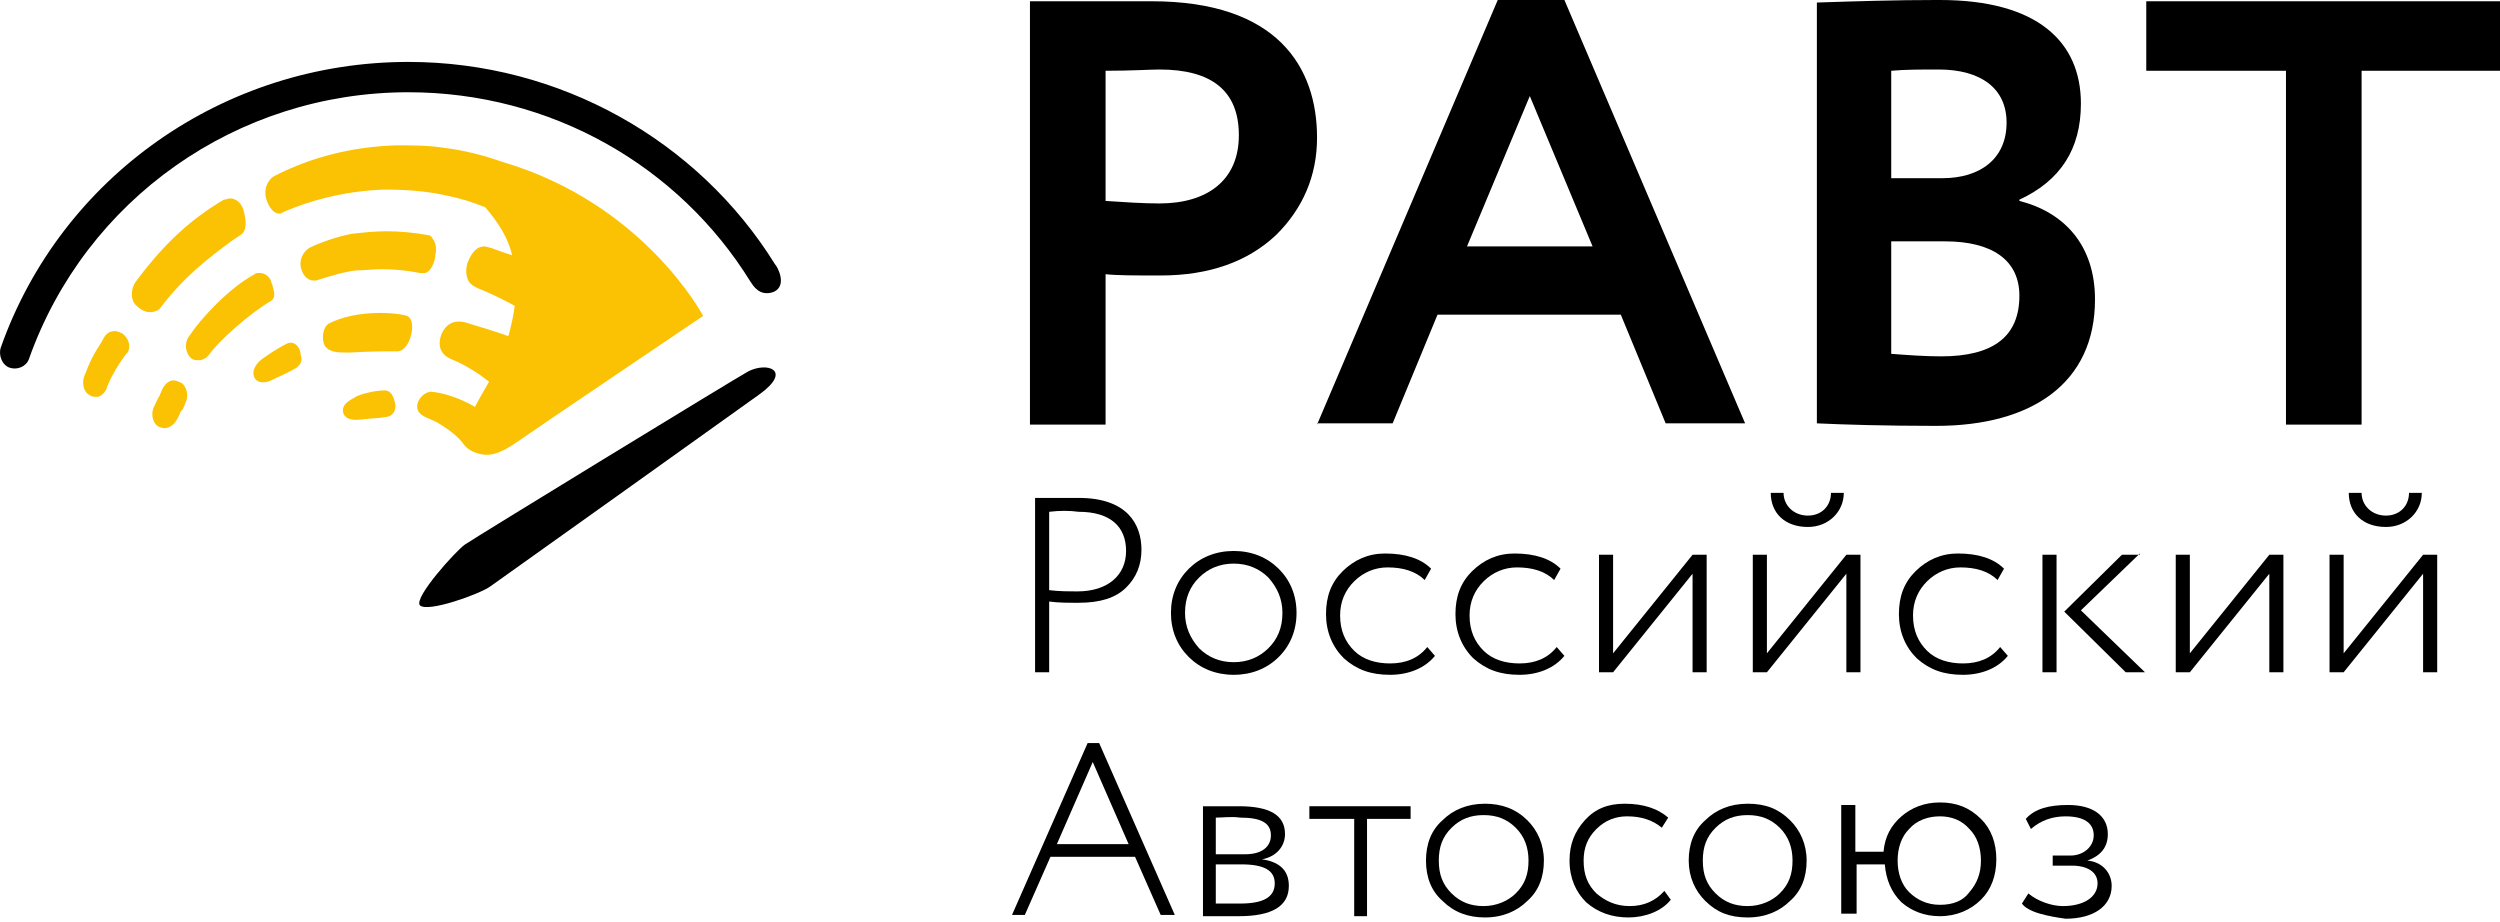 <svg width="160" height="59" viewBox="0 0 160 59" fill="none" xmlns="http://www.w3.org/2000/svg">
<path d="M26.135 3.963C14.323 3.963 3.906 11.323 0.051 22.241C-0.113 22.727 0.133 23.373 0.625 23.535C1.117 23.697 1.691 23.454 1.855 22.969C5.464 12.779 15.143 5.904 26.135 5.904C35.239 5.904 43.442 10.595 48.035 18.036C48.2 18.278 48.61 19.006 49.512 18.683C50.414 18.278 49.758 17.065 49.594 16.903C44.672 8.977 35.814 3.963 26.135 3.963Z" fill="black"/>
<path d="M67.147 43.027H66.245V31.866C66.491 31.866 66.901 31.866 67.639 31.866C68.378 31.866 68.788 31.866 69.034 31.866C72.151 31.866 73.053 33.564 73.053 35.181C73.053 36.152 72.725 36.961 72.069 37.608C71.413 38.255 70.428 38.578 69.034 38.578C68.378 38.578 67.721 38.578 67.147 38.498V43.027ZM67.147 32.755V37.77C67.803 37.85 68.46 37.85 68.952 37.85C70.92 37.85 72.069 36.799 72.069 35.262C72.069 33.726 71.085 32.755 69.034 32.755C68.46 32.674 67.803 32.674 67.147 32.755Z" fill="black"/>
<path d="M74.94 39.225C74.94 38.093 75.35 37.123 76.088 36.395C76.826 35.667 77.811 35.262 78.959 35.262C80.107 35.262 81.092 35.667 81.83 36.395C82.568 37.123 82.978 38.093 82.978 39.225C82.978 40.358 82.568 41.328 81.83 42.056C81.092 42.784 80.107 43.188 78.959 43.188C77.811 43.188 76.826 42.784 76.088 42.056C75.35 41.328 74.94 40.358 74.94 39.225ZM81.174 41.49C81.748 40.924 82.076 40.196 82.076 39.225C82.076 38.336 81.748 37.608 81.174 36.961C80.6 36.395 79.861 36.071 78.959 36.071C78.057 36.071 77.319 36.395 76.744 36.961C76.17 37.527 75.842 38.255 75.842 39.225C75.842 40.115 76.17 40.843 76.744 41.49C77.319 42.056 78.057 42.38 78.959 42.38C79.861 42.38 80.6 42.056 81.174 41.49Z" fill="black"/>
<path d="M91.837 41.975C91.181 42.784 90.114 43.188 88.966 43.188C87.736 43.188 86.833 42.865 86.013 42.137C85.275 41.409 84.865 40.438 84.865 39.306C84.865 38.174 85.193 37.284 85.931 36.556C86.669 35.828 87.572 35.424 88.638 35.424C89.95 35.424 90.935 35.747 91.591 36.394L91.181 37.122C90.606 36.556 89.786 36.314 88.802 36.314C87.982 36.314 87.244 36.637 86.669 37.203C86.095 37.769 85.767 38.497 85.767 39.387C85.767 40.357 86.095 41.085 86.669 41.651C87.244 42.218 88.064 42.46 88.966 42.46C89.95 42.46 90.771 42.137 91.345 41.409L91.837 41.975Z" fill="black"/>
<path d="M100.121 41.975C99.465 42.784 98.399 43.188 97.251 43.188C96.02 43.188 95.118 42.865 94.298 42.137C93.559 41.409 93.149 40.438 93.149 39.306C93.149 38.174 93.477 37.284 94.216 36.556C94.954 35.828 95.856 35.424 96.922 35.424C98.235 35.424 99.219 35.747 99.875 36.394L99.465 37.122C98.891 36.556 98.071 36.314 97.087 36.314C96.266 36.314 95.528 36.637 94.954 37.203C94.38 37.769 94.052 38.497 94.052 39.387C94.052 40.357 94.38 41.085 94.954 41.651C95.528 42.218 96.348 42.46 97.251 42.46C98.235 42.46 99.055 42.137 99.629 41.409L100.121 41.975Z" fill="black"/>
<path d="M103.238 43.026H102.336V35.505H103.238V41.813L108.324 35.505H109.226V43.026H108.324V36.718L103.238 43.026Z" fill="black"/>
<path d="M113.082 43.026H112.179V35.505H113.082V41.813L118.167 35.505H119.07V43.026H118.167V36.718L113.082 43.026ZM114.148 31.542C114.148 32.351 114.804 32.998 115.706 32.998C116.609 32.998 117.183 32.351 117.183 31.542H118.003C118.003 32.755 117.018 33.726 115.706 33.726C114.23 33.726 113.328 32.836 113.328 31.542H114.148Z" fill="black"/>
<path d="M128.503 41.975C127.846 42.784 126.78 43.188 125.631 43.188C124.4 43.188 123.499 42.865 122.678 42.137C121.94 41.409 121.53 40.438 121.53 39.306C121.53 38.174 121.858 37.284 122.596 36.556C123.334 35.828 124.237 35.424 125.303 35.424C126.616 35.424 127.6 35.747 128.256 36.394L127.846 37.122C127.272 36.556 126.452 36.314 125.468 36.314C124.647 36.314 123.909 36.637 123.334 37.203C122.761 37.769 122.433 38.497 122.433 39.387C122.433 40.357 122.761 41.085 123.334 41.651C123.909 42.218 124.729 42.46 125.631 42.46C126.616 42.46 127.436 42.137 128.01 41.409L128.503 41.975Z" fill="black"/>
<path d="M130.717 43.026V35.505H131.619V43.026H130.717ZM136.951 35.424L133.178 39.063L137.279 43.026H136.048L132.112 39.144L135.803 35.505H136.951V35.424Z" fill="black"/>
<path d="M140.15 43.026H139.248V35.505H140.15V41.813L145.236 35.505H146.138V43.026H145.236V36.718L140.15 43.026Z" fill="black"/>
<path d="M149.993 43.026H149.09V35.505H149.993V41.813L155.078 35.505H155.981V43.026H155.078V36.718L149.993 43.026ZM151.142 31.542C151.142 32.351 151.798 32.998 152.7 32.998C153.602 32.998 154.177 32.351 154.177 31.542H154.996C154.996 32.755 154.012 33.726 152.7 33.726C151.224 33.726 150.321 32.836 150.321 31.542H151.142Z" fill="black"/>
<path d="M64.769 58.555L69.608 47.556H70.346L75.186 58.555H74.284L72.643 54.835H67.229L65.589 58.555H64.769ZM69.936 48.769L67.639 54.026H72.233L69.936 48.769Z" fill="black"/>
<path d="M76.99 51.599C77.154 51.599 77.483 51.599 77.975 51.599C78.467 51.599 78.877 51.599 79.287 51.599C81.256 51.599 82.24 52.166 82.24 53.379C82.24 54.187 81.666 54.834 80.764 54.996C81.912 55.158 82.486 55.724 82.486 56.695C82.486 57.989 81.42 58.636 79.287 58.636C78.959 58.636 78.549 58.636 78.057 58.636C77.565 58.636 77.154 58.636 76.99 58.636V51.599ZM77.811 52.327V54.673H79.697C80.764 54.673 81.338 54.187 81.338 53.459C81.338 52.651 80.682 52.327 79.369 52.327C78.795 52.246 78.303 52.327 77.811 52.327ZM77.811 55.32V57.827C78.467 57.827 78.959 57.827 79.369 57.827C80.846 57.827 81.584 57.423 81.584 56.533C81.584 55.724 80.928 55.32 79.451 55.32H77.811Z" fill="black"/>
<path d="M83.799 52.408V51.599H90.279V52.408H87.49V58.636H86.669V52.408H83.799Z" fill="black"/>
<path d="M91.263 55.077C91.263 54.026 91.591 53.136 92.329 52.489C92.986 51.842 93.888 51.438 95.036 51.438C96.102 51.438 97.005 51.761 97.743 52.489C98.399 53.136 98.809 54.026 98.809 55.077C98.809 56.129 98.481 57.018 97.743 57.665C97.087 58.312 96.184 58.717 95.036 58.717C93.97 58.717 93.067 58.393 92.329 57.665C91.591 57.018 91.263 56.129 91.263 55.077ZM97.005 57.18C97.579 56.614 97.825 55.967 97.825 55.077C97.825 54.269 97.579 53.541 97.005 52.974C96.43 52.408 95.774 52.166 94.954 52.166C94.134 52.166 93.478 52.408 92.903 52.974C92.329 53.541 92.083 54.188 92.083 55.077C92.083 55.967 92.329 56.614 92.903 57.18C93.478 57.746 94.134 57.989 94.954 57.989C95.774 57.989 96.513 57.665 97.005 57.18Z" fill="black"/>
<path d="M106.93 57.584C106.356 58.312 105.289 58.717 104.223 58.717C103.157 58.717 102.254 58.393 101.516 57.746C100.86 57.099 100.45 56.21 100.45 55.077C100.45 54.026 100.778 53.217 101.434 52.489C102.09 51.761 102.911 51.438 103.977 51.438C105.207 51.438 106.11 51.761 106.766 52.328L106.356 52.974C105.781 52.489 105.043 52.246 104.141 52.246C103.403 52.246 102.746 52.489 102.172 53.055C101.598 53.621 101.352 54.269 101.352 55.077C101.352 55.967 101.598 56.614 102.172 57.18C102.746 57.665 103.403 57.989 104.305 57.989C105.207 57.989 105.945 57.665 106.52 57.018L106.93 57.584Z" fill="black"/>
<path d="M108.078 55.077C108.078 54.026 108.406 53.136 109.144 52.489C109.801 51.842 110.703 51.438 111.851 51.438C112.999 51.438 113.82 51.761 114.558 52.489C115.214 53.136 115.624 54.026 115.624 55.077C115.624 56.129 115.296 57.018 114.558 57.665C113.902 58.312 112.999 58.717 111.851 58.717C110.703 58.717 109.882 58.393 109.144 57.665C108.488 57.018 108.078 56.129 108.078 55.077ZM113.902 57.18C114.476 56.614 114.722 55.967 114.722 55.077C114.722 54.269 114.476 53.541 113.902 52.974C113.328 52.408 112.671 52.166 111.851 52.166C111.031 52.166 110.375 52.408 109.801 52.974C109.226 53.541 108.98 54.188 108.98 55.077C108.98 55.967 109.226 56.614 109.801 57.18C110.375 57.746 111.031 57.989 111.851 57.989C112.671 57.989 113.41 57.665 113.902 57.18Z" fill="black"/>
<path d="M117.839 58.555V51.518H118.742V54.511H120.546C120.628 53.54 121.037 52.812 121.694 52.246C122.35 51.68 123.171 51.357 124.155 51.357C125.221 51.357 126.041 51.68 126.78 52.408C127.436 53.055 127.765 53.945 127.765 54.996C127.765 56.048 127.436 56.937 126.78 57.584C126.124 58.231 125.221 58.636 124.155 58.636C123.171 58.636 122.35 58.312 121.694 57.746C121.037 57.099 120.709 56.29 120.628 55.32H118.823V58.474H117.839V58.555ZM121.448 55.077C121.448 55.886 121.694 56.614 122.186 57.099C122.678 57.584 123.334 57.908 124.155 57.908C124.975 57.908 125.631 57.665 126.041 57.099C126.534 56.533 126.78 55.886 126.78 55.077C126.78 54.268 126.534 53.54 126.041 53.055C125.549 52.489 124.893 52.246 124.155 52.246C123.417 52.246 122.678 52.489 122.186 53.055C121.694 53.54 121.448 54.268 121.448 55.077Z" fill="black"/>
<path d="M130.553 58.474C129.979 58.312 129.569 58.07 129.404 57.827L129.815 57.18C130.388 57.665 131.291 57.989 132.029 57.989C133.342 57.989 134.244 57.423 134.244 56.533C134.244 55.805 133.588 55.401 132.604 55.401H131.373V54.754H132.522C133.342 54.754 133.998 54.188 133.998 53.46C133.998 52.651 133.342 52.247 132.194 52.247C131.373 52.247 130.635 52.489 129.979 53.055L129.65 52.408C130.225 51.761 131.128 51.519 132.357 51.519C133.998 51.519 134.9 52.247 134.9 53.379C134.9 54.188 134.491 54.754 133.588 55.077C134.572 55.158 135.147 55.886 135.147 56.695C135.147 57.989 133.998 58.798 132.194 58.798C131.619 58.717 131.128 58.636 130.553 58.474Z" fill="black"/>
<path d="M70.757 27.175H65.917V0.081C66.409 0.081 67.64 0.081 69.608 0.081C71.659 0.081 73.053 0.081 73.71 0.081C81.748 0.081 84.291 4.287 84.291 8.816C84.291 11.242 83.388 13.345 81.666 15.043C79.861 16.742 77.401 17.631 74.284 17.631C72.643 17.631 71.495 17.631 70.757 17.55V27.175ZM70.757 4.529V12.86C71.987 12.94 73.135 13.021 74.202 13.021C77.237 13.021 79.287 11.565 79.287 8.654C79.287 5.823 77.565 4.448 74.202 4.448C73.627 4.448 72.479 4.529 70.757 4.529Z" fill="black"/>
<path d="M84.291 27.175L95.856 0H100.122L111.687 27.094H106.602L103.731 20.138H92.001L89.13 27.094H84.291V27.175ZM97.907 6.147L93.888 15.771H101.926L97.907 6.147Z" fill="black"/>
<path d="M137.361 4.529V0.081H160V4.529H151.142V27.175H146.302V4.529H137.361Z" fill="black"/>
<path fill-rule="evenodd" clip-rule="evenodd" d="M121.038 4.529V11.404H124.319C126.697 11.404 128.421 10.191 128.421 7.845C128.421 5.661 126.78 4.448 124.074 4.448C122.925 4.448 121.94 4.448 121.038 4.529ZM124.155 0H123.909C121.284 0 118.742 0.081 116.28 0.162V27.094C118.003 27.175 120.628 27.256 123.909 27.256C130.06 27.256 134.08 24.506 134.08 19.168C134.08 15.69 132.112 13.587 129.241 12.859V12.779C131.866 11.565 133.178 9.543 133.178 6.632C133.178 2.669 130.388 0 124.155 0ZM121.038 15.528V22.645C122.105 22.726 123.171 22.807 124.237 22.807C127.6 22.807 129.241 21.513 129.241 18.925C129.241 16.661 127.518 15.447 124.483 15.447H121.038V15.528Z" fill="black"/>
<path d="M26.873 38.74C26.463 38.255 29.17 35.262 29.744 34.858C30.318 34.454 46.723 24.425 47.871 23.778C49.102 23.131 50.742 23.697 48.61 25.234C46.477 26.77 31.959 37.123 31.384 37.527C30.728 38.012 27.365 39.225 26.873 38.74Z" fill="black"/>
<path d="M26.053 20.219C25.314 19.977 22.772 19.815 21.049 20.705C20.639 20.947 20.557 21.756 20.803 22.16C21.131 22.565 21.623 22.565 22.361 22.565C23.674 22.484 24.576 22.484 25.479 22.484C26.299 22.403 26.709 20.462 26.053 20.219Z" fill="#FAC202"/>
<path d="M18.342 21.999C17.85 22.241 17.112 22.727 16.784 22.969C16.456 23.212 16.046 23.697 16.292 24.182C16.456 24.506 16.948 24.587 17.522 24.263C18.014 24.021 18.588 23.778 18.834 23.616C19.163 23.454 19.409 23.131 19.245 22.727C19.245 22.241 18.834 21.756 18.342 21.999Z" fill="#FAC202"/>
<path d="M24.494 24.991C24.002 24.991 23.018 25.234 22.772 25.395C22.526 25.557 21.869 25.8 21.951 26.366C22.033 26.77 22.444 26.932 23.1 26.851C23.674 26.77 24.33 26.77 24.658 26.689C24.986 26.689 25.314 26.447 25.314 25.962C25.232 25.476 25.068 24.91 24.494 24.991Z" fill="#FAC202"/>
<path d="M32.123 10.352C30.974 9.948 29.744 9.624 28.431 9.463C27.447 9.301 26.381 9.301 25.396 9.301C22.608 9.382 19.983 10.029 17.604 11.242C17.112 11.485 16.866 12.132 17.03 12.698C17.194 13.264 17.522 13.668 17.85 13.668C17.932 13.668 18.014 13.668 18.096 13.587C20.147 12.698 22.361 12.212 24.576 12.132C25.889 12.132 27.283 12.212 28.677 12.536C29.498 12.698 30.236 12.94 31.056 13.264C31.958 14.315 32.533 15.286 32.779 16.337C32.287 16.175 31.794 16.014 31.384 15.852C31.302 15.852 31.138 15.771 30.974 15.771C30.564 15.771 30.236 16.095 29.99 16.661C29.908 16.823 29.744 17.308 29.908 17.793C29.99 18.116 30.236 18.278 30.564 18.44C31.384 18.764 32.205 19.168 32.943 19.572C32.861 20.219 32.697 20.947 32.533 21.513C31.63 21.19 30.81 20.947 29.744 20.624C29.416 20.543 28.677 20.462 28.267 21.352C28.103 21.756 27.939 22.565 28.841 22.969C29.826 23.373 30.564 23.859 31.302 24.425C30.974 24.991 30.646 25.557 30.4 26.042C29.58 25.557 28.513 25.153 27.611 25.072C27.119 25.072 26.627 25.638 26.709 26.123C26.791 26.609 27.283 26.689 27.939 27.013C28.759 27.498 29.252 27.902 29.58 28.307C29.908 28.792 30.318 28.954 30.646 29.035C31.466 29.277 32.205 28.873 32.943 28.388C34.091 27.579 45.001 20.219 45.001 20.219C45.001 20.219 41.227 13.021 32.123 10.352Z" fill="#FAC202"/>
<path d="M7.843 21.352C7.679 21.271 7.515 21.19 7.351 21.19C7.023 21.19 6.777 21.352 6.613 21.675L6.531 21.837C5.956 22.727 5.792 23.05 5.382 24.102C5.218 24.587 5.382 25.153 5.792 25.315C5.874 25.395 6.039 25.395 6.121 25.395C6.203 25.395 6.203 25.395 6.285 25.395C6.531 25.315 6.777 25.072 6.859 24.748C7.187 23.859 8.089 22.565 8.171 22.565C8.417 22.079 8.171 21.594 7.843 21.352Z" fill="#FAC202"/>
<path d="M10.304 19.653C11.78 17.712 13.257 16.58 14.897 15.367L15.389 15.043C15.799 14.8 15.799 14.153 15.553 13.345C15.389 12.94 15.061 12.698 14.733 12.698C14.569 12.698 14.487 12.779 14.323 12.779C12.272 13.992 10.55 15.528 8.745 17.955C8.335 18.44 8.335 19.249 8.745 19.572C8.991 19.815 9.319 19.977 9.565 19.977C9.976 19.977 10.222 19.815 10.304 19.653Z" fill="#FAC202"/>
<path d="M11.124 24.344C10.796 24.344 10.55 24.587 10.386 24.91C10.304 25.153 10.222 25.234 10.222 25.315C10.058 25.557 10.058 25.638 9.812 26.123C9.648 26.609 9.812 27.175 10.222 27.337C10.796 27.579 11.206 27.094 11.37 26.77C11.534 26.447 11.534 26.366 11.616 26.285C11.698 26.204 11.78 26.043 11.862 25.8C12.108 25.315 11.944 24.748 11.616 24.506C11.37 24.425 11.288 24.344 11.124 24.344Z" fill="#FAC202"/>
<path d="M17.44 18.278C17.44 18.197 17.358 18.116 17.358 18.036C17.276 17.712 16.948 17.47 16.62 17.47C16.456 17.47 16.374 17.47 16.292 17.55C14.651 18.44 12.847 20.381 12.108 21.513C11.78 21.918 11.862 22.565 12.19 22.888C12.354 23.05 12.519 23.05 12.683 23.05C12.765 23.05 12.765 23.05 12.847 23.05C13.093 22.969 13.257 22.888 13.421 22.646C13.995 21.837 15.964 20.058 17.358 19.249C17.686 19.006 17.522 18.602 17.44 18.278Z" fill="#FAC202"/>
<path d="M24.412 17.227C25.232 17.227 26.053 17.308 26.873 17.47C26.955 17.47 27.037 17.47 27.119 17.47C27.119 17.47 27.119 17.47 27.201 17.47C27.611 17.389 27.857 16.661 27.857 16.337C27.939 16.014 27.939 15.609 27.693 15.286C27.611 15.124 27.529 15.043 27.365 15.043C26.463 14.881 25.561 14.8 24.74 14.8C24.002 14.8 23.264 14.881 22.526 14.962C21.623 15.124 20.475 15.528 19.819 15.852C19.409 16.095 19.163 16.58 19.245 17.065C19.326 17.55 19.655 17.955 20.065 17.955C20.147 17.955 20.147 17.955 20.229 17.955C20.967 17.712 22.033 17.389 22.772 17.308C23.346 17.308 23.838 17.227 24.412 17.227Z" fill="#FAC202"/>
</svg>
